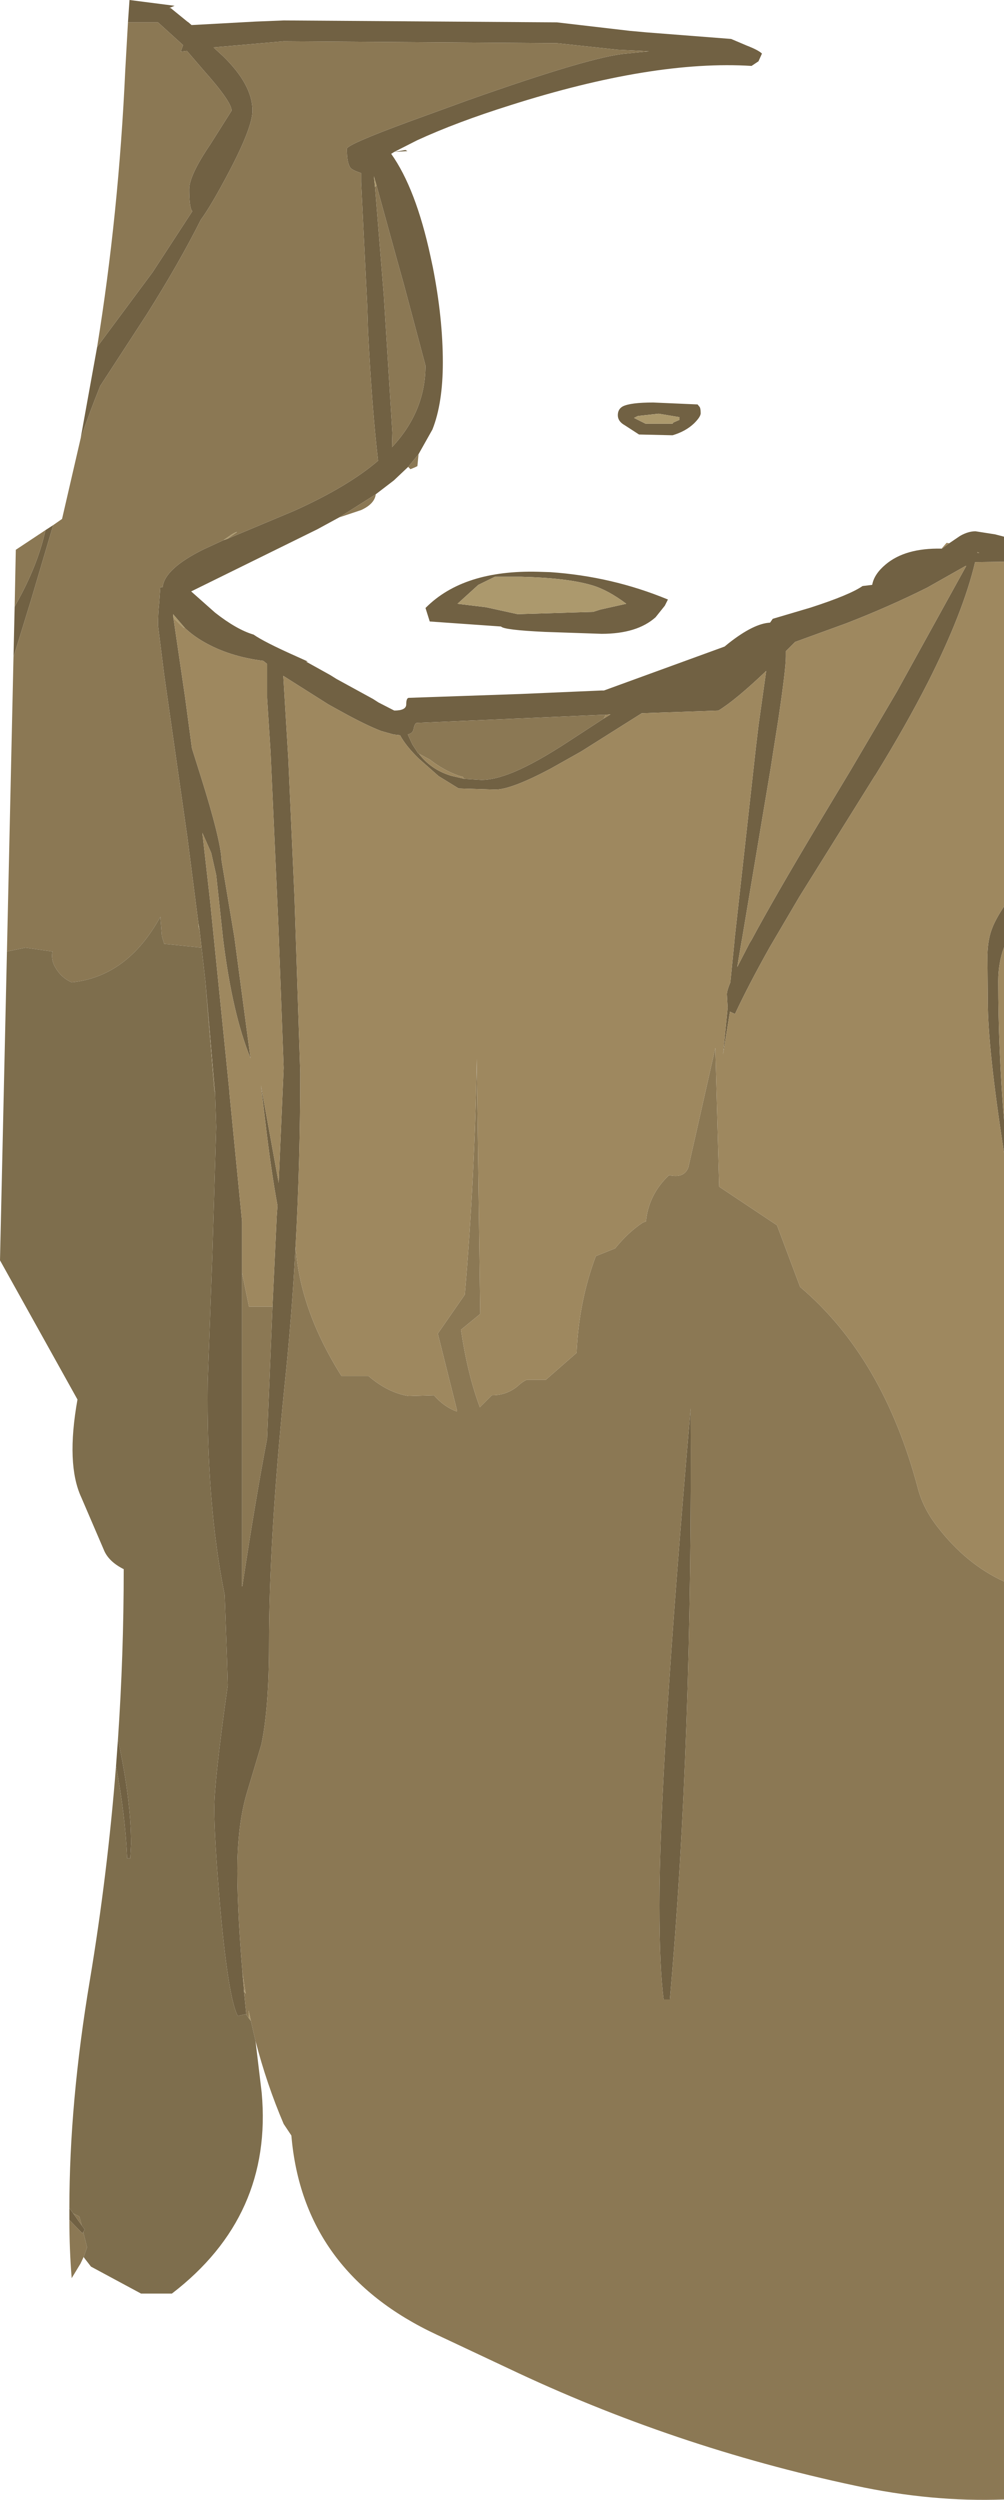 <?xml version="1.0" encoding="UTF-8" standalone="no"?>
<svg xmlns:ffdec="https://www.free-decompiler.com/flash" xmlns:xlink="http://www.w3.org/1999/xlink" ffdec:objectType="frame" height="324.2px" width="130.25px" xmlns="http://www.w3.org/2000/svg">
  <g transform="matrix(1.0, 0.0, 0.0, 1.0, 0.0, -10.8)">
    <use ffdec:characterId="1362" height="324.2" transform="matrix(1.0, 0.0, 0.0, 1.0, 0.0, 10.8)" width="130.25" xlink:href="#shape0"/>
  </g>
  <defs>
    <g id="shape0" transform="matrix(1.0, 0.0, 0.0, 1.0, 0.0, -10.8)">
      <path d="M29.45 80.7 L38.15 77.05 Q45.15 73.9 49.05 70.55 48.25 63.7 47.75 53.75 L47.65 50.55 46.85 34.4 46.85 33.25 Q45.8 32.9 45.5 32.6 45.0 32.0 45.0 30.1 45.0 29.55 53.0 26.6 L60.7 23.8 Q76.8 18.1 81.25 17.75 L84.2 17.45 80.15 17.25 72.25 16.4 36.8 16.15 27.7 16.95 28.95 18.1 Q32.75 21.8 32.75 25.15 32.75 27.3 29.7 33.1 27.35 37.55 26.05 39.3 23.3 44.8 19.05 51.55 L13.0 60.85 Q11.65 64.2 10.45 67.7 L12.6 55.8 19.8 46.1 24.95 38.2 24.8 37.95 Q24.55 37.2 24.55 35.35 24.55 33.55 27.3 29.5 L30.05 25.15 Q30.05 24.0 26.4 19.9 L24.25 17.4 23.45 17.5 23.75 16.65 20.5 13.7 16.6 13.7 16.8 10.8 22.65 11.55 21.95 11.85 22.15 11.85 24.3 13.6 24.45 13.7 24.85 14.05 33.1 13.6 36.8 13.45 72.25 13.7 81.7 14.8 83.9 15.0 94.85 15.85 96.85 16.7 Q98.4 17.3 98.85 17.75 L98.4 18.75 97.5 19.35 Q84.75 18.55 66.2 24.45 59.2 26.65 54.1 29.0 L51.15 30.5 50.75 30.75 Q53.95 35.25 55.85 44.05 L56.15 45.45 Q57.45 52.05 57.45 57.8 57.45 63.1 56.1 66.5 L54.3 69.7 52.95 71.35 51.1 73.1 48.75 74.9 44.0 77.9 41.15 79.45 24.8 87.5 27.9 90.25 Q30.7 92.45 32.9 93.1 34.25 94.05 38.4 95.9 L39.95 96.6 39.7 96.6 42.85 98.35 43.65 98.85 48.4 101.45 49.1 101.9 50.95 102.85 51.15 102.95 Q52.7 102.95 52.7 102.15 52.7 101.3 53.05 101.3 L67.55 100.8 78.0 100.35 78.35 100.35 94.0 94.65 94.55 94.2 Q97.8 91.65 99.9 91.55 L100.25 91.05 105.15 89.6 Q110.25 87.95 111.9 86.8 L113.15 86.65 Q113.4 85.25 114.9 84.0 117.45 81.85 122.15 81.95 L122.2 81.95 123.15 81.25 124.55 80.3 Q125.6 79.7 126.55 79.7 L129.1 80.1 130.25 80.4 130.25 83.65 126.5 83.7 Q124.95 90.25 120.4 99.25 117.55 104.85 113.55 111.35 L113.5 111.4 103.7 127.1 100.35 132.8 99.85 133.65 Q97.1 138.55 95.35 142.3 L94.7 142.0 93.8 147.55 94.4 141.5 94.3 139.75 Q94.3 139.3 94.75 138.2 L95.3 132.7 95.3 132.6 98.05 107.85 98.4 104.9 99.4 97.8 99.2 98.0 Q95.35 101.65 93.2 102.95 L83.25 103.3 75.4 108.25 71.4 110.5 Q66.3 113.2 64.25 113.2 L59.5 113.05 56.9 111.45 54.35 109.2 Q52.65 107.55 51.9 106.15 L51.05 106.05 49.45 105.6 Q47.5 104.85 44.5 103.2 L42.6 102.15 36.75 98.45 37.4 109.2 38.2 127.1 38.95 149.95 Q38.95 161.35 38.35 172.35 37.85 181.65 36.9 190.65 34.9 210.4 34.9 224.0 34.9 232.3 33.9 237.05 L32.0 243.4 Q30.95 246.95 30.8 252.05 30.7 257.45 31.45 266.6 L31.65 268.85 31.65 269.05 31.95 272.0 31.9 272.0 30.85 272.25 Q29.65 270.0 28.6 258.55 27.8 249.3 27.8 245.35 27.8 241.75 29.55 229.35 L29.45 225.95 29.15 217.65 Q26.75 205.8 26.95 190.0 L27.55 173.55 28.05 156.95 27.9 152.45 26.65 138.1 26.15 133.7 25.9 131.5 25.75 130.6 24.3 119.3 21.3 98.3 20.5 91.9 Q20.5 90.45 20.65 89.05 L20.8 86.95 21.1 86.95 Q21.35 84.55 26.4 82.05 L29.0 80.85 29.45 80.7 M6.9 78.9 L4.0 88.7 1.75 96.0 1.9 89.5 2.05 89.2 Q4.9 84.15 5.9 79.55 L6.9 78.9 M87.35 65.6 L88.15 65.25 88.15 64.9 85.45 64.45 82.75 64.75 82.25 65.0 83.75 65.75 87.25 65.75 87.35 65.6 M87.25 67.25 L82.9 67.15 81.05 65.95 Q80.15 65.45 80.15 64.65 80.15 63.85 80.8 63.5 81.8 63.0 84.75 63.0 L90.5 63.25 90.7 63.5 Q90.9 63.65 90.9 64.4 90.9 64.85 90.05 65.7 88.95 66.75 87.25 67.25 M85.05 90.85 Q82.65 93.0 78.05 93.0 L70.7 92.75 Q65.35 92.5 65.0 92.05 L55.75 91.4 55.2 89.65 55.25 89.6 Q60.15 84.7 69.8 84.95 L71.4 85.0 Q79.4 85.55 86.65 88.55 L86.25 89.35 85.05 90.85 M103.15 94.05 L101.95 95.25 101.95 95.95 Q101.95 97.55 100.95 104.25 L100.3 108.35 100.0 110.3 96.25 132.65 96.2 132.9 95.65 136.15 95.65 136.2 97.25 133.1 97.5 132.7 Q100.45 127.2 106.2 117.6 L110.35 110.7 116.35 100.5 125.35 84.2 125.25 84.2 120.3 87.0 Q115.3 89.5 109.75 91.65 L103.15 94.05 M127.05 82.5 L126.8 82.4 126.8 82.5 127.05 82.5 M52.85 30.4 L51.15 30.5 52.6 30.25 52.85 30.4 M48.85 34.85 L48.5 33.65 48.65 35.05 49.8 49.25 49.8 49.3 50.9 66.9 50.85 68.8 Q55.2 64.15 55.2 58.2 L52.4 47.7 51.45 44.3 48.85 34.85 M24.0 92.25 L22.45 90.45 22.5 90.95 24.0 101.15 24.9 107.85 26.05 111.5 Q28.65 119.75 28.75 122.45 L30.4 132.3 32.5 148.05 Q30.15 142.3 28.95 132.65 L28.05 124.3 27.4 121.4 26.25 118.8 27.25 127.6 29.75 152.25 29.75 152.4 31.4 169.2 31.4 175.85 31.4 216.4 31.4 216.55 31.45 216.45 Q33.15 205.25 34.65 197.4 L35.35 180.25 35.9 168.55 36.0 167.15 Q35.15 162.55 34.4 156.1 L33.85 151.55 36.15 164.2 36.8 149.3 36.1 130.4 35.1 108.3 34.65 101.3 34.65 96.9 34.15 96.5 Q29.75 95.95 26.45 94.05 25.05 93.25 24.0 92.25 M64.2 85.6 L62.05 86.65 59.35 89.1 63.05 89.55 67.15 90.45 76.95 90.15 77.9 89.85 81.25 89.1 Q78.85 87.3 76.8 86.7 73.6 85.75 67.65 85.6 L64.2 85.6 M78.6 103.5 L78.15 103.5 54.1 104.55 Q53.8 104.55 53.65 105.35 53.55 105.9 52.9 106.05 L53.5 107.35 54.25 108.5 54.3 108.5 54.35 108.55 Q55.9 110.6 58.5 111.4 L60.2 111.8 62.45 111.95 Q64.15 111.95 66.6 110.95 69.6 109.7 73.85 106.9 L78.3 104.0 79.2 103.45 79.1 103.45 78.6 103.5 M15.3 236.4 Q17.0 244.25 17.0 249.95 L16.9 251.8 16.5 251.8 Q16.25 246.15 15.05 239.85 L15.3 236.4 M9.0 297.15 L9.5 297.85 10.6 299.4 11.0 299.95 10.8 300.25 10.7 300.45 9.0 298.7 9.0 297.15 M130.25 160.3 Q128.15 146.75 128.15 140.7 L128.1 134.65 Q128.15 132.55 128.75 131.1 129.15 130.05 130.25 128.35 L130.25 133.65 Q129.5 135.7 129.5 138.0 129.5 146.9 130.25 156.05 L130.25 160.3 M86.1 270.1 Q85.55 266.05 85.55 257.85 85.55 240.05 89.6 193.45 89.85 236.85 86.9 270.1 L86.1 270.1" fill="#716143" fill-rule="evenodd" stroke="none"/>
      <path d="M10.45 67.7 Q11.65 64.2 13.0 60.85 L19.05 51.55 Q23.3 44.8 26.05 39.3 27.35 37.55 29.7 33.1 32.75 27.3 32.75 25.15 32.75 21.8 28.95 18.1 L27.7 16.95 36.8 16.15 72.25 16.4 80.15 17.25 84.2 17.45 81.25 17.75 Q76.8 18.1 60.7 23.8 L53.0 26.6 Q45.0 29.55 45.0 30.1 45.0 32.0 45.5 32.6 45.8 32.9 46.85 33.25 L46.85 34.4 47.65 50.55 47.75 53.75 Q48.25 63.7 49.05 70.55 45.15 73.9 38.15 77.05 L29.45 80.7 30.75 79.8 Q30.55 79.8 30.0 80.15 L29.0 80.85 26.4 82.05 Q21.35 84.55 21.1 86.95 L20.8 86.95 20.65 89.05 Q20.5 90.45 20.5 91.9 L21.3 98.3 24.3 119.3 25.75 130.6 25.75 130.9 25.9 131.5 26.15 133.7 21.3 133.2 21.0 132.2 20.8 129.7 Q16.55 137.45 9.3 138.2 7.95 137.6 7.2 136.3 6.6 135.35 6.8 134.2 L3.3 133.7 0.9 134.2 1.75 96.0 4.0 88.7 6.9 78.9 8.05 78.1 10.45 67.7 M16.6 13.7 L20.5 13.7 23.75 16.65 23.45 17.5 24.25 17.4 26.4 19.9 Q30.05 24.0 30.05 25.15 L27.3 29.5 Q24.55 33.55 24.55 35.35 24.55 37.2 24.8 37.95 L24.95 38.2 19.8 46.1 12.6 55.8 Q15.4 38.55 16.25 19.9 L16.6 13.7 M44.0 77.9 L48.75 74.9 Q48.6 76.15 46.85 76.95 L44.0 77.9 M52.95 71.35 L54.3 69.7 54.15 71.25 53.85 71.4 53.25 71.65 52.95 71.35 M48.65 35.05 L48.85 34.85 51.45 44.3 52.4 47.7 55.2 58.2 Q55.2 64.15 50.85 68.8 L50.9 66.9 49.8 49.3 49.8 49.25 48.65 35.05 M1.9 89.5 L2.05 82.1 5.9 79.55 Q4.9 84.15 2.05 89.2 L1.9 89.5 M35.35 180.25 L34.65 197.4 Q33.15 205.25 31.45 216.45 L31.4 216.4 31.4 175.85 32.3 180.25 35.35 180.25 M54.35 108.55 L54.3 108.5 54.25 108.5 53.5 107.35 52.9 106.05 Q53.55 105.9 53.65 105.35 53.8 104.55 54.1 104.55 L78.15 103.5 78.6 103.5 78.3 104.0 73.85 106.9 Q69.6 109.7 66.6 110.95 64.15 111.95 62.45 111.95 L60.2 111.8 60.05 111.55 59.5 111.4 Q57.55 110.7 55.75 109.3 L54.35 108.55 M27.9 152.45 L27.8 152.25 26.65 138.1 27.9 152.45 M9.5 297.85 L10.3 298.25 10.6 299.4 9.5 297.85 M10.8 300.25 L11.3 302.25 10.85 303.5 10.45 304.35 9.3 306.25 Q9.0 302.55 9.0 298.7 L10.7 300.45 10.8 300.25 M33.15 275.5 L32.55 272.9 32.25 271.55 32.25 271.95 32.25 272.5 31.9 272.0 31.95 272.0 31.65 269.05 31.85 269.35 31.85 269.15 31.45 266.6 Q30.7 257.45 30.8 252.05 30.95 246.95 32.0 243.4 L33.9 237.05 Q34.9 232.3 34.9 224.0 34.9 210.4 36.9 190.65 37.85 181.65 38.35 172.35 38.85 180.6 44.3 189.25 L47.8 189.25 Q50.3 191.4 53.0 191.85 L56.3 191.75 Q57.6 193.25 59.25 193.85 L59.3 193.75 56.8 183.75 60.3 178.7 Q61.6 163.5 61.85 148.1 L62.3 181.2 59.8 183.25 Q60.65 189.0 62.25 193.3 L63.8 191.75 Q65.9 191.75 67.4 190.35 67.8 190.0 68.3 189.75 L70.8 189.75 74.8 186.25 Q75.1 179.55 77.3 173.7 L79.8 172.7 Q81.5 170.6 83.4 169.35 L83.8 169.2 Q84.15 165.7 86.8 163.2 88.75 163.65 89.3 162.2 L92.8 146.7 93.3 164.7 100.8 169.7 103.8 177.7 Q114.6 186.85 119.1 203.9 119.8 206.5 121.65 208.85 125.35 213.65 130.25 215.9 L130.25 334.95 Q120.85 335.3 110.9 333.15 87.4 328.15 65.95 317.95 L56.7 313.6 Q39.3 305.5 37.8 287.75 L36.8 286.25 Q34.6 281.1 33.15 275.5 M86.1 270.1 L86.9 270.1 Q89.85 236.85 89.6 193.45 85.55 240.05 85.55 257.85 85.55 266.05 86.1 270.1" fill="#8b7854" fill-rule="evenodd" stroke="none"/>
      <path d="M25.9 131.5 L25.75 130.9 25.75 130.6 25.9 131.5 M29.0 80.85 L30.0 80.15 Q30.55 79.8 30.75 79.8 L29.45 80.7 29.0 80.85 M87.35 65.6 L87.25 65.75 83.75 65.75 82.25 65.0 82.75 64.75 85.45 64.45 88.15 64.9 88.15 65.25 87.35 65.6 M48.65 35.05 L48.5 33.65 48.85 34.85 48.65 35.05 M22.5 90.95 L22.45 90.45 24.0 92.25 23.8 92.2 22.5 90.95 M64.2 85.6 L67.65 85.6 Q73.6 85.75 76.8 86.7 78.85 87.3 81.25 89.1 L77.9 89.85 76.95 90.15 67.15 90.45 63.05 89.55 59.35 89.1 62.05 86.65 64.2 85.6 M32.55 272.9 L32.25 272.5 32.25 271.95 32.25 271.55 32.55 272.9 M31.65 269.05 L31.65 268.85 31.85 269.15 31.85 269.35 31.65 269.05" fill="#ac996d" fill-rule="evenodd" stroke="none"/>
      <path d="M38.35 172.35 Q38.95 161.35 38.95 149.95 L38.2 127.1 37.4 109.2 36.75 98.45 42.6 102.15 44.5 103.2 Q47.5 104.85 49.45 105.6 L51.05 106.05 51.9 106.15 Q52.65 107.55 54.35 109.2 L56.9 111.45 59.5 113.05 64.25 113.2 Q66.3 113.2 71.4 110.5 L75.4 108.25 83.25 103.3 93.2 102.95 Q95.35 101.65 99.2 98.0 L99.4 97.8 98.4 104.9 98.05 107.85 95.3 132.6 95.3 132.7 94.75 138.2 Q94.3 139.3 94.3 139.75 L94.4 141.5 93.8 147.55 94.7 142.0 95.35 142.3 Q97.1 138.55 99.85 133.65 L100.35 132.8 103.7 127.1 113.5 111.4 113.55 111.35 Q117.55 104.85 120.4 99.25 124.95 90.25 126.5 83.7 L130.25 83.65 130.25 128.35 Q129.15 130.05 128.75 131.1 128.15 132.55 128.1 134.65 L128.15 140.7 Q128.15 146.75 130.25 160.3 L130.25 215.9 Q125.35 213.65 121.65 208.85 119.8 206.5 119.1 203.9 114.6 186.85 103.8 177.7 L100.8 169.7 93.3 164.7 92.8 146.7 89.3 162.2 Q88.75 163.65 86.8 163.2 84.15 165.7 83.8 169.2 L83.4 169.35 Q81.5 170.6 79.8 172.7 L77.3 173.7 Q75.1 179.55 74.8 186.25 L70.8 189.75 68.3 189.75 Q67.8 190.0 67.4 190.35 65.9 191.75 63.8 191.75 L62.25 193.3 Q60.65 189.0 59.8 183.25 L62.3 181.2 61.85 148.1 Q61.6 163.5 60.3 178.7 L56.8 183.75 59.3 193.75 59.25 193.85 Q57.6 193.25 56.3 191.75 L53.0 191.85 Q50.3 191.4 47.8 189.25 L44.3 189.25 Q38.85 180.6 38.35 172.35 M123.15 81.25 L122.2 81.95 122.15 81.95 122.8 81.2 123.15 81.25 M103.15 94.05 L109.75 91.65 Q115.3 89.5 120.3 87.0 L125.25 84.2 125.35 84.2 116.35 100.5 110.35 110.7 106.2 117.6 Q100.45 127.2 97.5 132.7 L97.25 133.1 95.65 136.2 95.65 136.15 96.2 132.9 96.25 132.65 100.0 110.3 100.3 108.35 100.95 104.25 Q101.95 97.55 101.95 95.95 L101.95 95.25 103.15 94.05 M127.05 82.5 L126.8 82.5 126.8 82.4 127.05 82.5 M22.5 90.95 L23.8 92.2 24.0 92.25 Q25.05 93.25 26.45 94.05 29.75 95.95 34.15 96.5 L34.65 96.9 34.65 101.3 35.1 108.3 36.1 130.4 36.8 149.3 36.15 164.2 33.85 151.55 34.4 156.1 Q35.15 162.55 36.0 167.15 L35.9 168.55 35.35 180.25 32.3 180.25 31.4 175.85 31.4 169.2 29.75 152.4 29.8 152.2 29.75 152.25 27.25 127.6 26.25 118.8 27.4 121.4 28.05 124.3 28.95 132.65 Q30.15 142.3 32.5 148.05 L30.4 132.3 28.75 122.45 Q28.65 119.75 26.05 111.5 L24.9 107.85 24.0 101.15 22.5 90.95 M31.45 216.45 L31.4 216.55 31.4 216.4 31.45 216.45 M54.35 108.55 L55.75 109.3 Q57.55 110.7 59.5 111.4 L60.05 111.55 60.2 111.8 58.5 111.4 Q55.9 110.6 54.35 108.55 M78.3 104.0 L78.6 103.5 79.1 103.45 79.2 103.45 78.3 104.0 M31.65 268.85 L31.45 266.6 31.85 269.15 31.65 268.85 M130.25 156.05 Q129.5 146.9 129.5 138.0 129.5 135.7 130.25 133.65 L130.25 156.05" fill="#9e885f" fill-rule="evenodd" stroke="none"/>
      <path d="M0.9 134.2 L3.3 133.7 6.8 134.2 Q6.6 135.35 7.2 136.3 7.95 137.6 9.3 138.2 16.55 137.45 20.8 129.7 L21.0 132.2 21.3 133.2 26.15 133.7 26.65 138.1 27.8 152.25 27.9 152.45 28.05 156.95 27.55 173.55 26.95 190.0 Q26.75 205.8 29.15 217.65 L29.45 225.95 29.55 229.35 Q27.8 241.75 27.8 245.35 27.8 249.3 28.6 258.55 29.65 270.0 30.85 272.25 L31.9 272.0 32.25 272.5 32.55 272.9 33.15 275.5 33.95 282.2 Q35.4 298.2 22.3 308.25 L18.3 308.25 11.8 304.75 10.95 303.65 10.85 303.5 11.3 302.25 10.8 300.25 11.0 299.95 10.6 299.4 10.3 298.25 9.5 297.85 9.0 297.15 Q9.0 283.45 11.65 267.65 13.95 253.85 15.05 239.85 16.25 246.15 16.5 251.8 L16.9 251.8 17.0 249.95 Q17.0 244.25 15.3 236.4 16.05 225.4 16.05 214.3 14.05 213.3 13.45 211.75 L10.55 205.0 Q8.55 200.7 10.05 192.3 L0.0 174.25 0.9 134.2 M29.75 152.4 L29.75 152.25 29.8 152.2 29.75 152.4" fill="#7e6e4d" fill-rule="evenodd" stroke="none"/>
    </g>
  </defs>
</svg>
